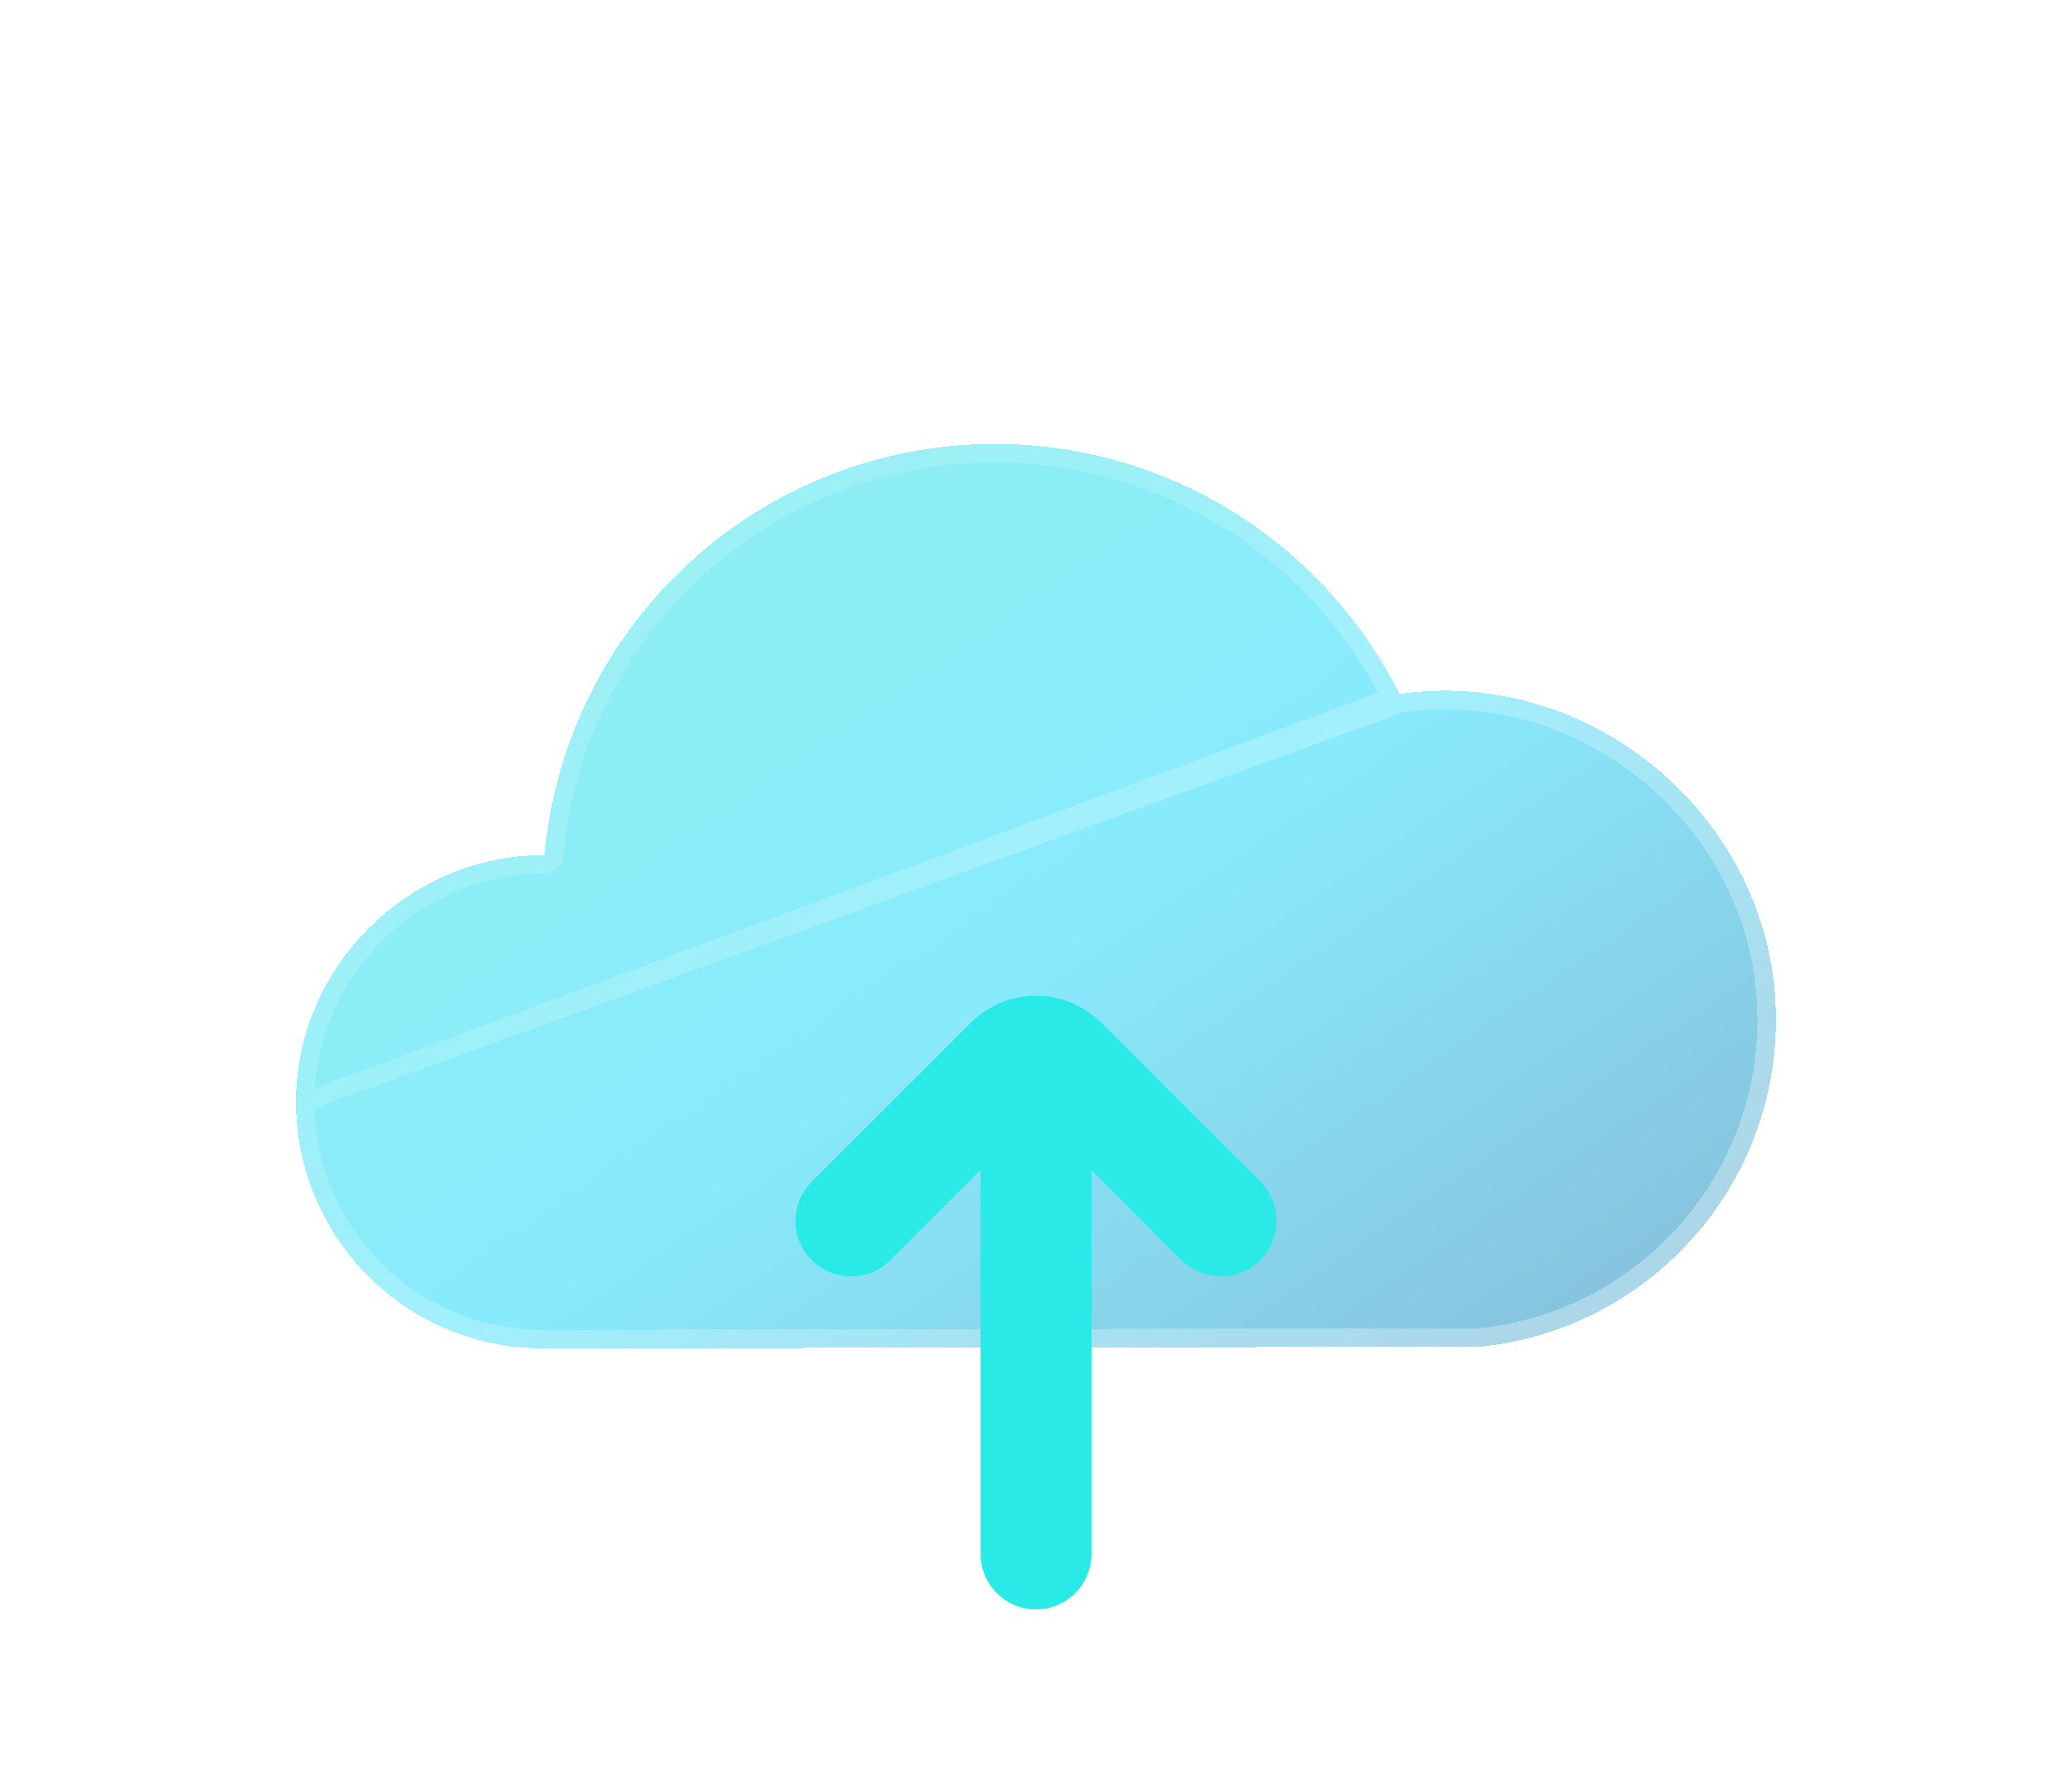 <svg width="28" height="24" viewBox="0 0 28 24" fill="none" xmlns="http://www.w3.org/2000/svg">
<g filter="url(#filter0_bdi_319_185)">
<path d="M4 14.889C4 16.73 5.492 18.222 7.333 18.222H8L20 18.2C22.246 17.977 24 16.082 24 13.778C24 11.105 21.545 9.002 18.92 9.378C18.916 9.379 18.911 9.377 18.909 9.373C17.905 7.373 15.835 6 13.444 6C10.26 6 7.644 8.436 7.359 11.546C7.359 11.552 7.354 11.556 7.349 11.556C5.527 11.554 4 13.061 4 14.889Z" fill="url(#paint0_linear_319_185)" shape-rendering="crispEdges"/>
<path d="M4.125 14.889C4.125 16.661 5.561 18.097 7.333 18.097H8H8L19.994 18.075C22.173 17.856 23.875 16.015 23.875 13.778C23.875 11.182 21.488 9.137 18.938 9.502L4.125 14.889ZM4.125 14.889C4.125 13.13 5.595 11.679 7.349 11.681C7.419 11.681 7.477 11.628 7.484 11.558L7.359 11.546L7.484 11.558C7.763 8.511 10.325 6.125 13.444 6.125C15.786 6.125 17.814 7.469 18.798 9.429L4.125 14.889Z" stroke="url(#paint1_linear_319_185)" stroke-opacity="0.7" stroke-width="0.25" stroke-linecap="round" shape-rendering="crispEdges"/>
</g>
<g filter="url(#filter1_d_319_185)">
<path d="M11.5 16.5L13.646 14.354C13.842 14.158 14.158 14.158 14.354 14.354L16.5 16.5" stroke="#2AEAE7" stroke-width="1.5" stroke-linecap="round"/>
<path d="M14 15L14 21" stroke="#2AEAE7" stroke-width="1.5" stroke-linecap="round"/>
</g>
<defs>
<filter id="filter0_bdi_319_185" x="0" y="2" width="28" height="20.222" filterUnits="userSpaceOnUse" color-interpolation-filters="sRGB">
<feFlood flood-opacity="0" result="BackgroundImageFix"/>
<feGaussianBlur in="BackgroundImageFix" stdDeviation="1"/>
<feComposite in2="SourceAlpha" operator="in" result="effect1_backgroundBlur_319_185"/>
<feColorMatrix in="SourceAlpha" type="matrix" values="0 0 0 0 0 0 0 0 0 0 0 0 0 0 0 0 0 0 127 0" result="hardAlpha"/>
<feOffset/>
<feGaussianBlur stdDeviation="2"/>
<feComposite in2="hardAlpha" operator="out"/>
<feColorMatrix type="matrix" values="0 0 0 0 0.231 0 0 0 0 0.408 0 0 0 0 1 0 0 0 0.1 0"/>
<feBlend mode="normal" in2="effect1_backgroundBlur_319_185" result="effect2_dropShadow_319_185"/>
<feBlend mode="normal" in="SourceGraphic" in2="effect2_dropShadow_319_185" result="shape"/>
<feColorMatrix in="SourceAlpha" type="matrix" values="0 0 0 0 0 0 0 0 0 0 0 0 0 0 0 0 0 0 127 0" result="hardAlpha"/>
<feOffset/>
<feGaussianBlur stdDeviation="1.5"/>
<feComposite in2="hardAlpha" operator="arithmetic" k2="-1" k3="1"/>
<feColorMatrix type="matrix" values="0 0 0 0 0.231 0 0 0 0 0.408 0 0 0 0 1 0 0 0 0.38 0"/>
<feBlend mode="normal" in2="shape" result="effect3_innerShadow_319_185"/>
</filter>
<filter id="filter1_d_319_185" x="8.75" y="11.457" width="10.5" height="12.293" filterUnits="userSpaceOnUse" color-interpolation-filters="sRGB">
<feFlood flood-opacity="0" result="BackgroundImageFix"/>
<feColorMatrix in="SourceAlpha" type="matrix" values="0 0 0 0 0 0 0 0 0 0 0 0 0 0 0 0 0 0 127 0" result="hardAlpha"/>
<feOffset/>
<feGaussianBlur stdDeviation="1"/>
<feComposite in2="hardAlpha" operator="out"/>
<feColorMatrix type="matrix" values="0 0 0 0 0.231 0 0 0 0 0.408 0 0 0 0 1 0 0 0 0.35 0"/>
<feBlend mode="normal" in2="BackgroundImageFix" result="effect1_dropShadow_319_185"/>
<feBlend mode="normal" in="SourceGraphic" in2="effect1_dropShadow_319_185" result="shape"/>
</filter>
<linearGradient id="paint0_linear_319_185" x1="-2.5" y1="1.111" x2="18.724" y2="32.087" gradientUnits="userSpaceOnUse">
<stop stop-color="#29EAC4" stop-opacity="0.5"/>
<stop offset="0.505" stop-color="#12D8FA" stop-opacity="0.5"/>
<stop offset="1" stop-color="#0B2774" stop-opacity="0.5"/>
</linearGradient>
<linearGradient id="paint1_linear_319_185" x1="4.5" y1="7.833" x2="14.731" y2="22.183" gradientUnits="userSpaceOnUse">
<stop stop-color="white" stop-opacity="0.15"/>
<stop offset="1" stop-color="white" stop-opacity="0.44"/>
</linearGradient>
</defs>
</svg>
